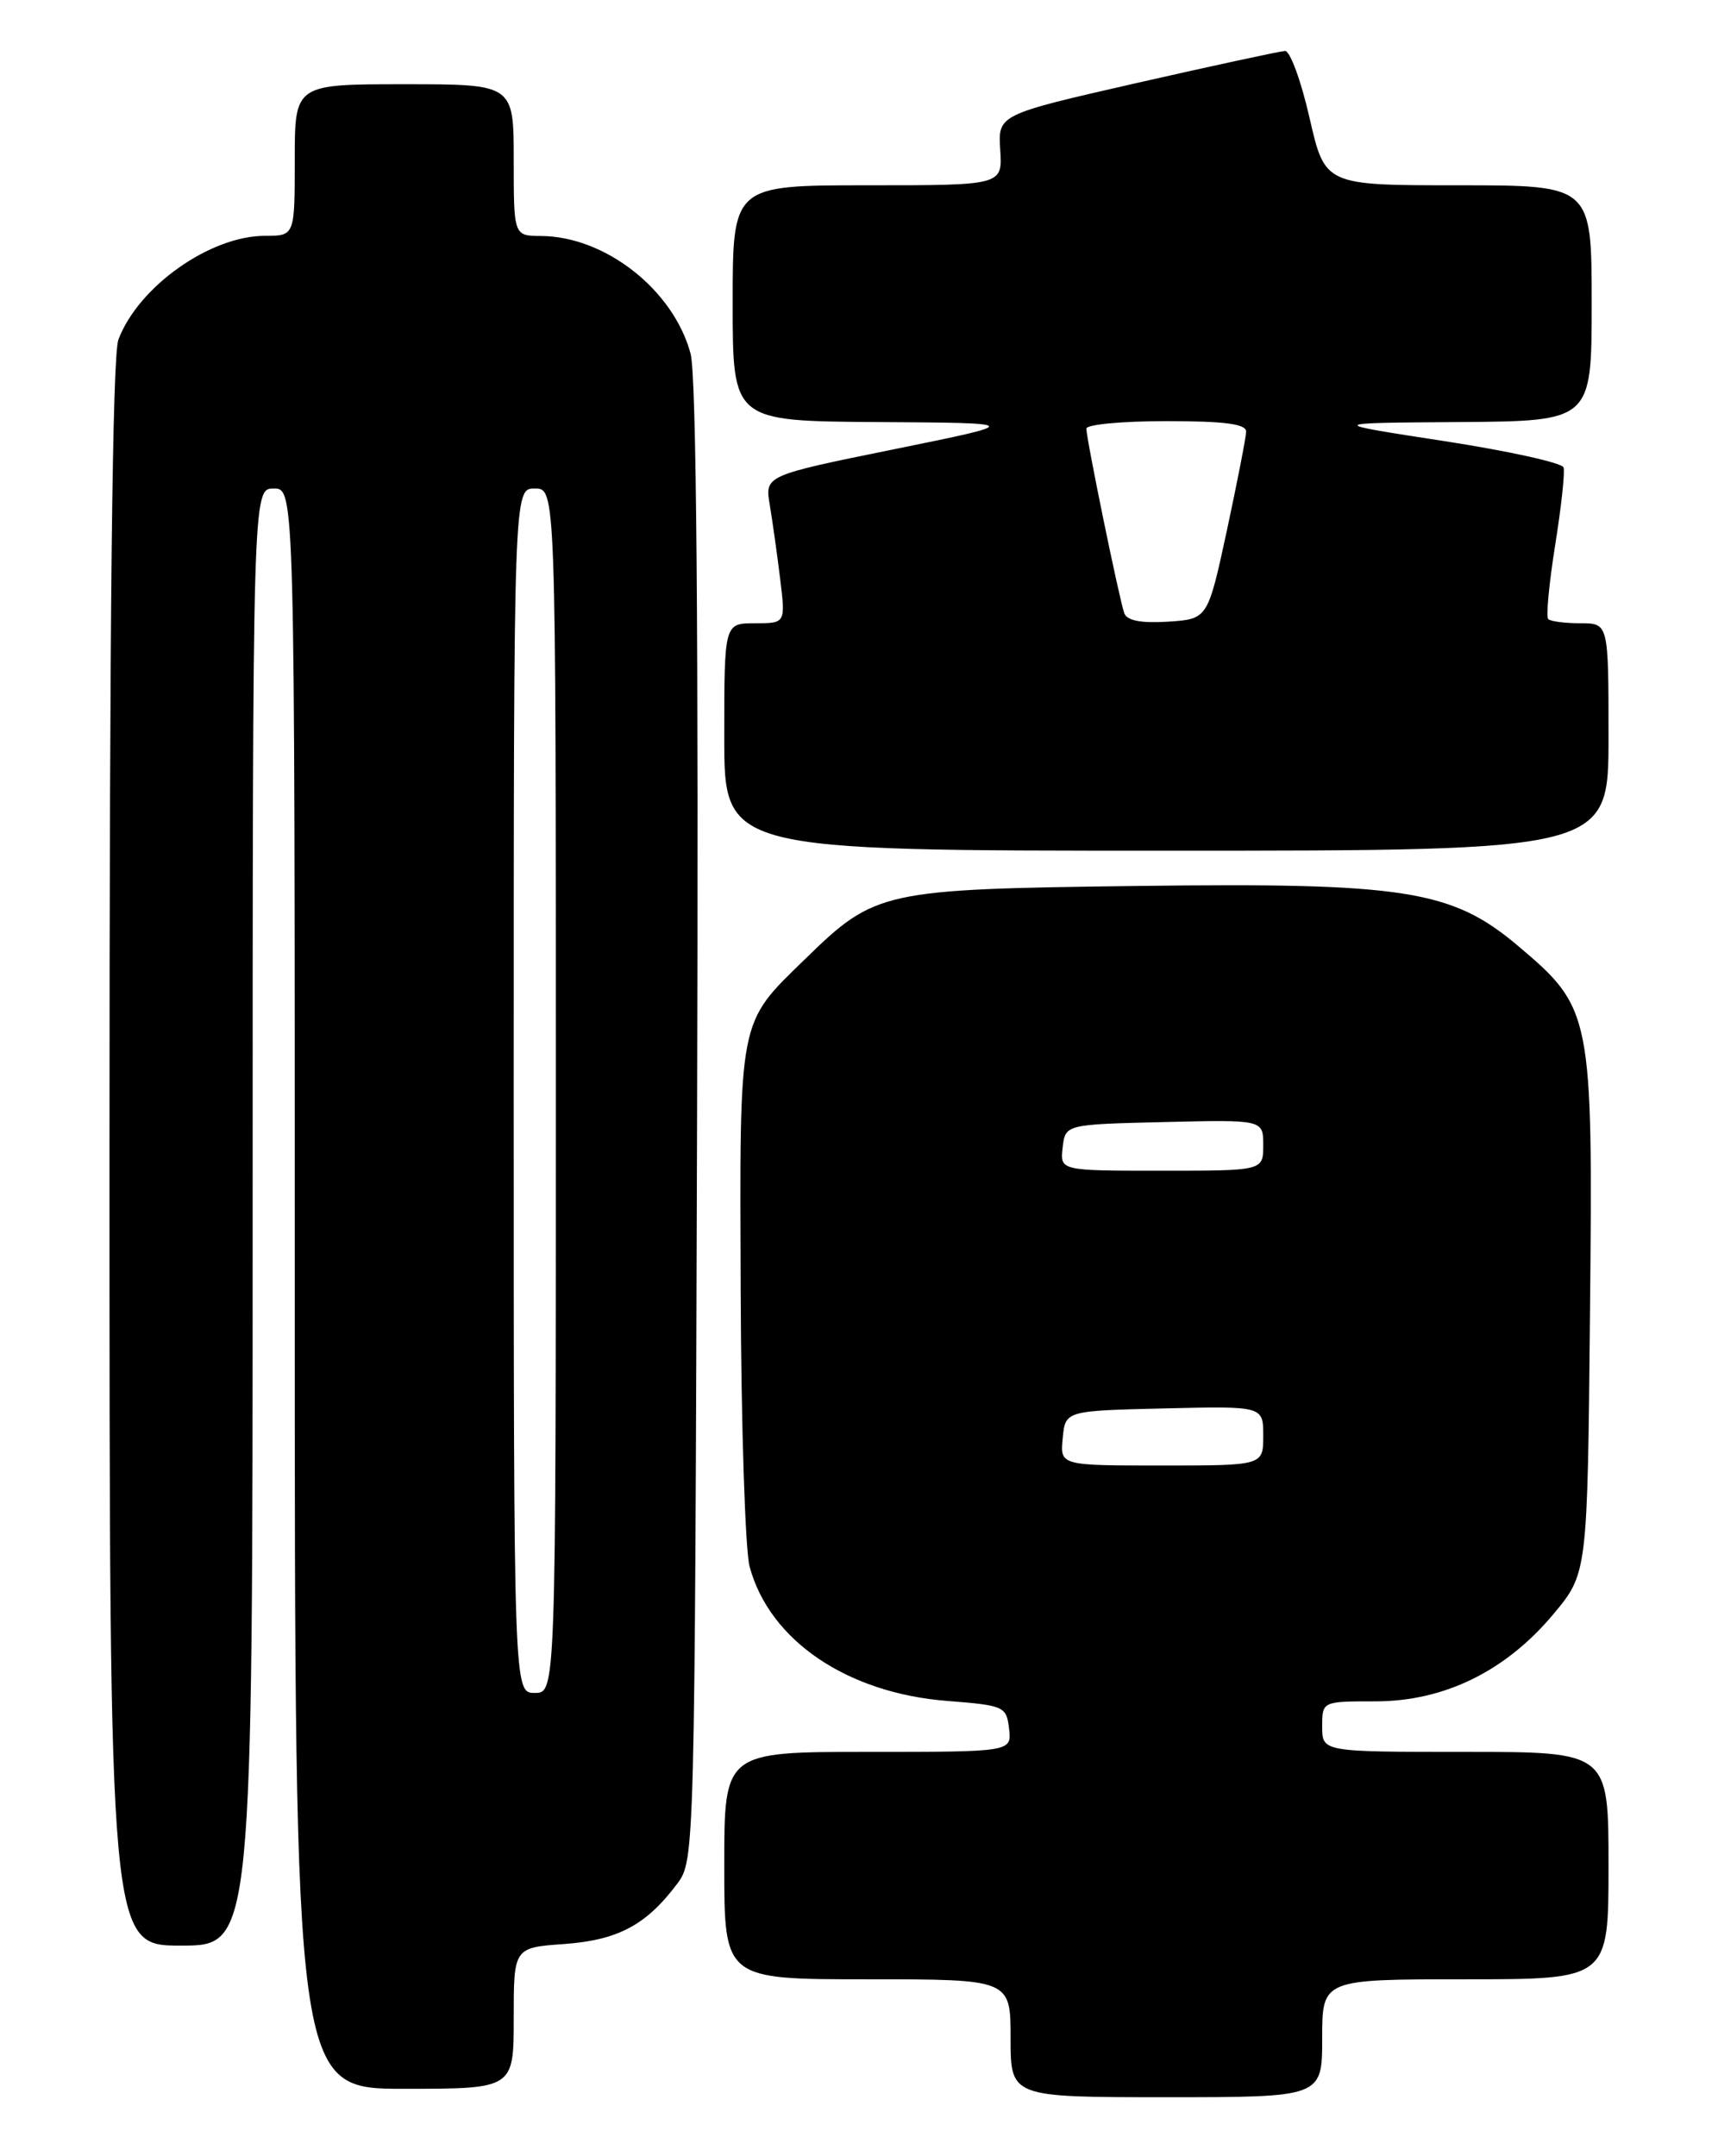 <?xml version="1.0" encoding="UTF-8" standalone="no"?>
<!DOCTYPE svg PUBLIC "-//W3C//DTD SVG 1.1//EN" "http://www.w3.org/Graphics/SVG/1.1/DTD/svg11.dtd" >
<svg xmlns="http://www.w3.org/2000/svg" xmlns:xlink="http://www.w3.org/1999/xlink" version="1.1" viewBox="0 0 204 256">
 <g >
 <path fill="currentColor"
d=" M 157.00 242.00 C 157.00 235.00 157.00 235.00 174.00 235.00 C 191.00 235.00 191.00 235.00 191.00 221.50 C 191.00 208.00 191.00 208.00 174.00 208.00 C 157.00 208.00 157.00 208.00 157.00 205.00 C 157.00 202.00 157.00 202.00 163.32 202.00 C 171.49 202.00 178.79 198.42 184.45 191.65 C 188.50 186.80 188.50 186.80 188.80 155.83 C 189.15 120.23 189.05 119.73 180.19 112.25 C 172.37 105.66 166.74 104.78 134.99 105.19 C 104.78 105.57 103.92 105.76 95.67 113.80 C 87.60 121.66 87.83 120.46 87.95 153.35 C 88.01 169.38 88.49 184.07 89.01 186.00 C 91.37 194.77 100.58 201.02 112.48 201.95 C 119.24 202.48 119.51 202.60 119.82 205.25 C 120.13 208.00 120.13 208.00 103.07 208.00 C 86.00 208.00 86.00 208.00 86.00 221.50 C 86.00 235.00 86.00 235.00 103.00 235.00 C 120.00 235.00 120.00 235.00 120.00 242.00 C 120.00 249.00 120.00 249.00 138.50 249.00 C 157.00 249.00 157.00 249.00 157.00 242.00 Z  M 61.00 239.62 C 61.00 231.24 61.00 231.24 67.01 230.81 C 73.41 230.34 76.75 228.55 80.44 223.62 C 82.48 220.88 82.50 219.96 82.77 133.36 C 82.95 74.68 82.70 44.59 82.00 41.98 C 79.96 34.42 71.89 28.07 64.25 28.02 C 61.00 28.00 61.00 28.00 61.00 19.00 C 61.00 10.00 61.00 10.00 48.00 10.00 C 35.00 10.00 35.00 10.00 35.00 19.00 C 35.00 28.00 35.00 28.00 31.46 28.00 C 24.95 28.00 16.44 34.02 14.06 40.32 C 13.34 42.23 13.00 73.13 13.00 137.07 C 13.00 231.00 13.00 231.00 21.50 231.00 C 30.00 231.00 30.00 231.00 30.00 144.50 C 30.00 58.00 30.00 58.00 32.50 58.00 C 35.00 58.00 35.00 58.00 35.00 153.00 C 35.00 248.00 35.00 248.00 48.00 248.00 C 61.00 248.00 61.00 248.00 61.00 239.62 Z  M 191.00 87.50 C 191.00 74.00 191.00 74.00 187.67 74.00 C 185.83 74.00 184.11 73.78 183.84 73.50 C 183.56 73.23 183.94 69.29 184.66 64.75 C 185.39 60.21 185.84 56.05 185.66 55.50 C 185.49 54.95 179.08 53.54 171.42 52.36 C 157.50 50.22 157.50 50.22 173.25 50.11 C 189.00 50.00 189.00 50.00 189.00 36.00 C 189.00 22.00 189.00 22.00 173.16 22.00 C 157.33 22.00 157.33 22.00 155.50 14.00 C 154.50 9.60 153.18 6.02 152.59 6.05 C 151.99 6.08 144.07 7.79 135.00 9.85 C 118.50 13.61 118.50 13.61 118.77 17.80 C 119.04 22.00 119.04 22.00 103.02 22.00 C 87.00 22.00 87.00 22.00 87.00 36.00 C 87.00 50.00 87.00 50.00 104.25 50.11 C 121.50 50.22 121.50 50.22 106.16 53.34 C 90.81 56.46 90.81 56.46 91.41 59.98 C 91.73 61.92 92.29 65.86 92.64 68.75 C 93.28 74.00 93.28 74.00 89.64 74.00 C 86.00 74.00 86.00 74.00 86.00 87.50 C 86.00 101.00 86.00 101.00 138.50 101.00 C 191.00 101.00 191.00 101.00 191.00 87.50 Z  M 126.19 170.75 C 126.50 167.50 126.50 167.50 138.25 167.22 C 150.00 166.94 150.00 166.94 150.00 170.47 C 150.00 174.00 150.00 174.00 137.94 174.00 C 125.87 174.00 125.87 174.00 126.19 170.75 Z  M 126.18 136.25 C 126.50 133.50 126.50 133.50 138.25 133.22 C 150.00 132.94 150.00 132.94 150.00 135.97 C 150.00 139.00 150.00 139.00 137.93 139.00 C 125.87 139.00 125.87 139.00 126.18 136.25 Z  M 61.00 129.50 C 61.00 58.00 61.00 58.00 63.50 58.00 C 66.00 58.00 66.00 58.00 66.00 129.50 C 66.00 201.00 66.00 201.00 63.50 201.00 C 61.00 201.00 61.00 201.00 61.00 129.50 Z  M 133.50 72.81 C 132.92 71.22 129.00 52.14 129.00 50.89 C 129.00 50.40 133.28 50.00 138.50 50.00 C 145.45 50.00 147.99 50.34 147.97 51.25 C 147.95 51.94 146.92 57.22 145.68 63.00 C 143.41 73.50 143.41 73.50 138.70 73.81 C 135.50 74.01 133.82 73.69 133.50 72.81 Z "/>
</g>
</svg>